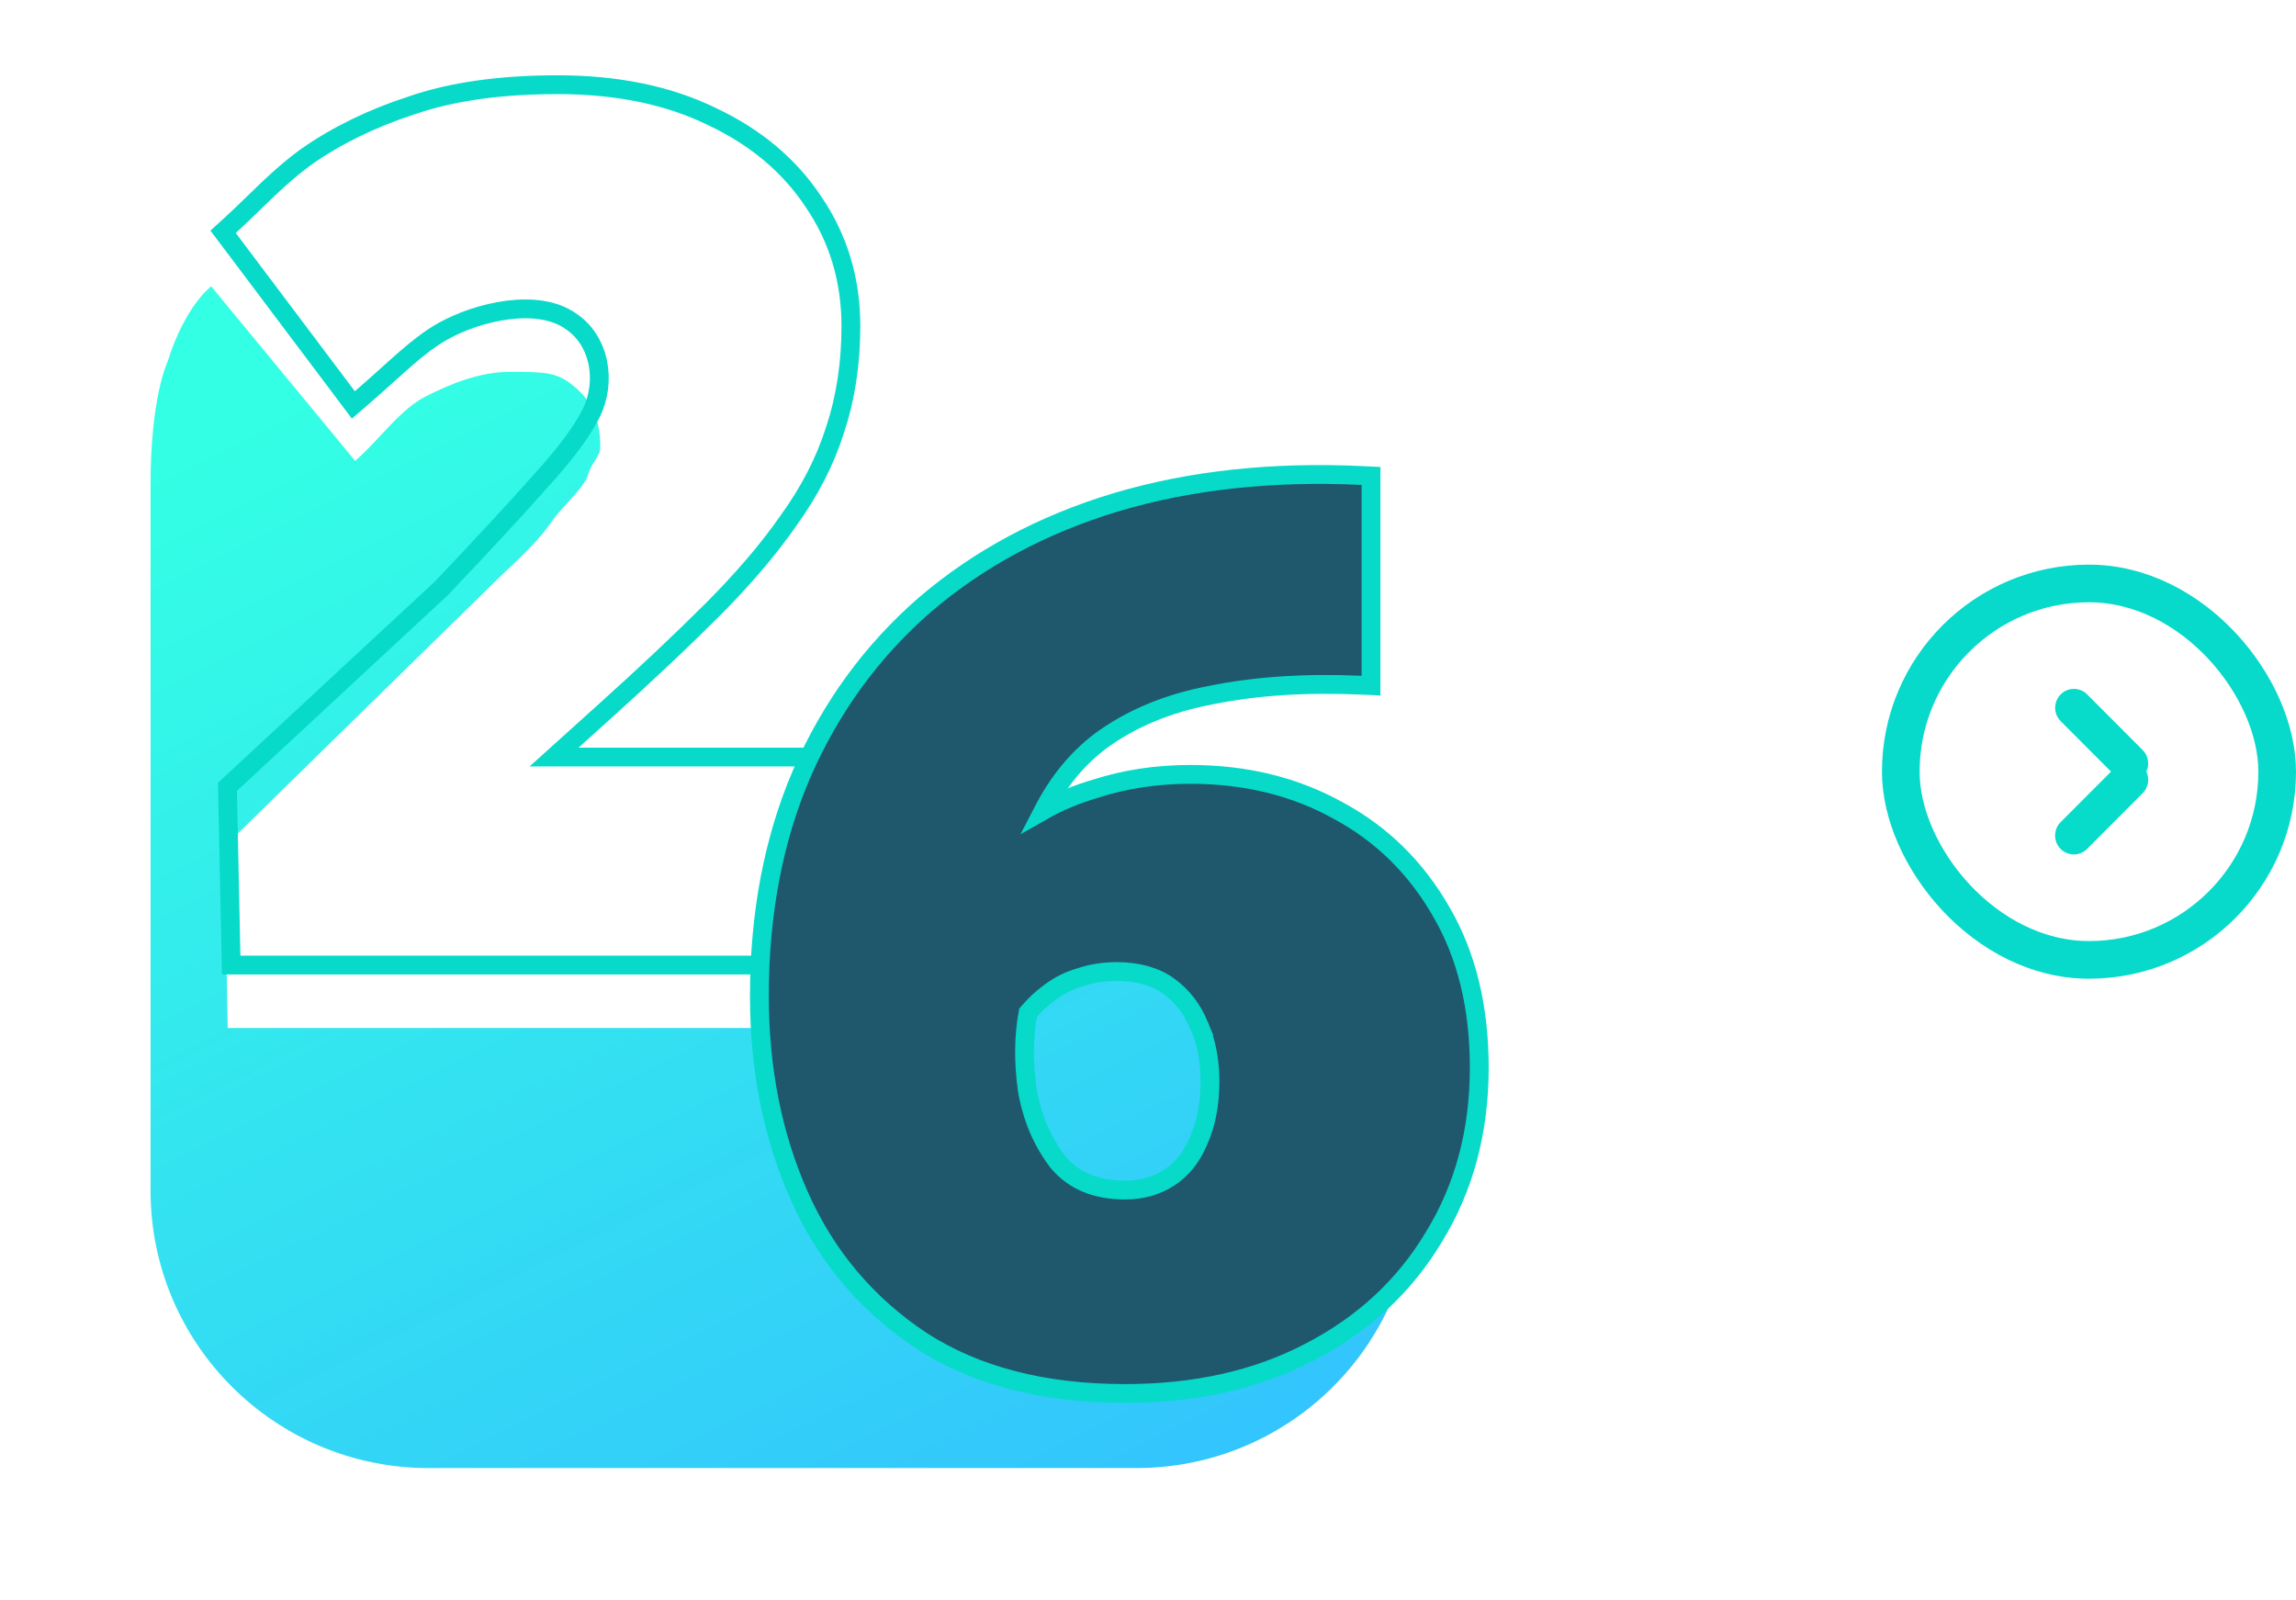 <svg width="122" height="85" viewBox="0 0 122 85" fill="none" xmlns="http://www.w3.org/2000/svg">
<rect x="101" y="31" width="20" height="20" rx="10" stroke="#07D9CA" stroke-width="2"/>
<path fill-rule="evenodd" clip-rule="evenodd" d="M112.172 40.998L109.493 43.682C109.103 44.073 109.102 44.709 109.49 45.102C109.878 45.495 110.509 45.496 110.899 45.105L113.854 42.143C114.163 41.834 114.228 41.37 114.049 40.996C114.226 40.621 114.161 40.16 113.852 39.851L110.902 36.893C110.512 36.502 109.881 36.504 109.493 36.897C109.105 37.29 109.106 37.925 109.496 38.316L112.172 40.998Z" fill="#07DBC9"/>
<g opacity="0.8" filter="url(#filter0_dd_114_72)">
<path fill-rule="evenodd" clip-rule="evenodd" d="M45.38 45.348L44.929 51.616H12.098L11.929 41.978L26.634 27.578C27.789 26.507 28.773 25.538 29.309 24.714C29.532 24.397 29.847 24.05 30.159 23.707C30.656 23.159 31.147 22.619 31.248 22.214C31.34 21.901 31.48 21.683 31.605 21.487C31.76 21.244 31.895 21.034 31.895 20.715C31.895 19.315 31.469 18.326 30.52 17.544C29.612 16.761 28.939 16.758 27.083 16.758C25.515 16.758 23.957 17.375 22.596 18.076C21.735 18.518 21.002 19.303 20.245 20.113C19.805 20.583 19.357 21.062 18.871 21.488L11.223 12.215C11.223 12.215 9.847 13.202 8.898 16.236C8.898 16.236 8 18.076 8 22.739V60.26C8 68.401 14.615 75 22.774 75H60.382C68.439 75 74.99 68.565 75.153 60.566L58.846 46.358L45.38 45.348Z" fill="url(#paint0_linear_114_72)"/>
</g>
<path d="M45.6 51.275H46.1V50.775V40.722V40.222H45.6H29.441L32.12 37.806C32.12 37.806 32.12 37.806 32.12 37.806C34.279 35.863 36.166 34.086 37.779 32.477C39.441 30.819 40.812 29.217 41.889 27.671C43.013 26.117 43.84 24.513 44.365 22.858C44.932 21.158 45.213 19.314 45.213 17.329C45.213 14.874 44.553 12.669 43.227 10.727C41.946 8.79 40.141 7.281 37.832 6.193C35.511 5.058 32.772 4.5 29.631 4.5C26.597 4.5 24.005 4.862 21.867 5.601C19.758 6.288 17.897 7.194 16.289 8.321L16.289 8.321L16.284 8.325C15.235 9.081 14.322 9.967 13.44 10.825C13.021 11.231 12.609 11.632 12.193 12.008L11.854 12.315L12.129 12.68L18.455 21.087L18.776 21.514L19.181 21.166C19.65 20.761 20.074 20.381 20.467 20.028C20.508 19.991 20.548 19.955 20.588 19.919C20.935 19.607 21.256 19.318 21.567 19.048C22.259 18.449 22.877 17.967 23.551 17.592C24.468 17.081 25.732 16.627 26.996 16.47C28.27 16.311 29.465 16.462 30.319 17.058L30.319 17.058L30.328 17.064C31.869 18.089 32.256 20.268 31.402 21.973C30.925 22.924 30.052 24.107 28.755 25.527L28.755 25.527L28.749 25.533C27.49 26.957 25.724 28.866 23.449 31.262L12.25 41.654L12.085 41.807L12.09 42.031L12.274 50.785L12.285 51.275H12.774H45.6Z" stroke="#07DAC9"/>
<path d="M48.934 71.219L48.934 71.219L48.938 71.222C51.847 73.11 55.47 74.038 59.777 74.038C63.498 74.038 66.768 73.313 69.572 71.846C72.412 70.383 74.623 68.342 76.189 65.724C77.802 63.102 78.602 60.096 78.602 56.723C78.602 53.541 77.941 50.782 76.596 48.467C75.259 46.122 73.432 44.32 71.12 43.074C68.808 41.783 66.182 41.144 63.255 41.144C61.471 41.144 59.794 41.395 58.226 41.9C57.197 42.202 56.269 42.587 55.446 43.055C56.242 41.519 57.252 40.297 58.471 39.376C60.096 38.182 62.052 37.363 64.351 36.931L64.351 36.931L64.358 36.929C66.718 36.45 69.373 36.273 72.328 36.405L72.85 36.428V35.906V25.764V25.287L72.374 25.264C67.601 25.04 63.241 25.511 59.3 26.686L59.298 26.686C55.403 27.861 52.019 29.672 49.153 32.123L49.153 32.123L49.15 32.125C46.328 34.578 44.144 37.575 42.599 41.11L42.599 41.11L42.598 41.113C41.096 44.609 40.351 48.548 40.351 52.92C40.351 56.807 41.053 60.347 42.467 63.532C43.887 66.732 46.045 69.297 48.934 71.219ZM63.669 60.653L63.669 60.653L63.665 60.663C63.298 61.518 62.778 62.147 62.114 62.575C61.444 63.008 60.671 63.229 59.777 63.229C58.208 63.229 57.045 62.722 56.221 61.747C55.388 60.664 54.842 59.39 54.587 57.914C54.378 56.412 54.394 55.045 54.626 53.809C54.98 53.392 55.368 53.031 55.791 52.724L55.791 52.724L55.797 52.72C56.284 52.355 56.809 52.094 57.373 51.933L57.383 51.93L57.394 51.927C58.011 51.721 58.649 51.619 59.309 51.619C60.48 51.619 61.396 51.889 62.093 52.392C62.815 52.911 63.36 53.613 63.729 54.511L63.728 54.511L63.732 54.519C64.103 55.383 64.293 56.359 64.293 57.457C64.293 58.69 64.08 59.751 63.669 60.653Z" fill="#1F586C" stroke="#07DAC9"/>
<defs>
<filter id="filter0_dd_114_72" x="0" y="0.578" width="83.153" height="84.422" filterUnits="userSpaceOnUse" color-interpolation-filters="sRGB">
<feFlood flood-opacity="0" result="BackgroundImageFix"/>
<feColorMatrix in="SourceAlpha" type="matrix" values="0 0 0 0 0 0 0 0 0 0 0 0 0 0 0 0 0 0 127 0" result="hardAlpha"/>
<feMorphology radius="2" operator="dilate" in="SourceAlpha" result="effect1_dropShadow_114_72"/>
<feOffset dy="2"/>
<feGaussianBlur stdDeviation="3"/>
<feColorMatrix type="matrix" values="0 0 0 0 0 0 0 0 0 0 0 0 0 0 0 0 0 0 0.15 0"/>
<feBlend mode="normal" in2="BackgroundImageFix" result="effect1_dropShadow_114_72"/>
<feColorMatrix in="SourceAlpha" type="matrix" values="0 0 0 0 0 0 0 0 0 0 0 0 0 0 0 0 0 0 127 0" result="hardAlpha"/>
<feOffset dy="1"/>
<feGaussianBlur stdDeviation="1"/>
<feColorMatrix type="matrix" values="0 0 0 0 0 0 0 0 0 0 0 0 0 0 0 0 0 0 0.3 0"/>
<feBlend mode="normal" in2="effect1_dropShadow_114_72" result="effect2_dropShadow_114_72"/>
<feBlend mode="normal" in="SourceGraphic" in2="effect2_dropShadow_114_72" result="shape"/>
</filter>
<linearGradient id="paint0_linear_114_72" x1="32.847" y1="6.596" x2="66.682" y2="74.589" gradientUnits="userSpaceOnUse">
<stop offset="0.04" stop-color="#00FFDD"/>
<stop offset="1" stop-color="#00B5FD"/>
</linearGradient>
</defs>
</svg>
